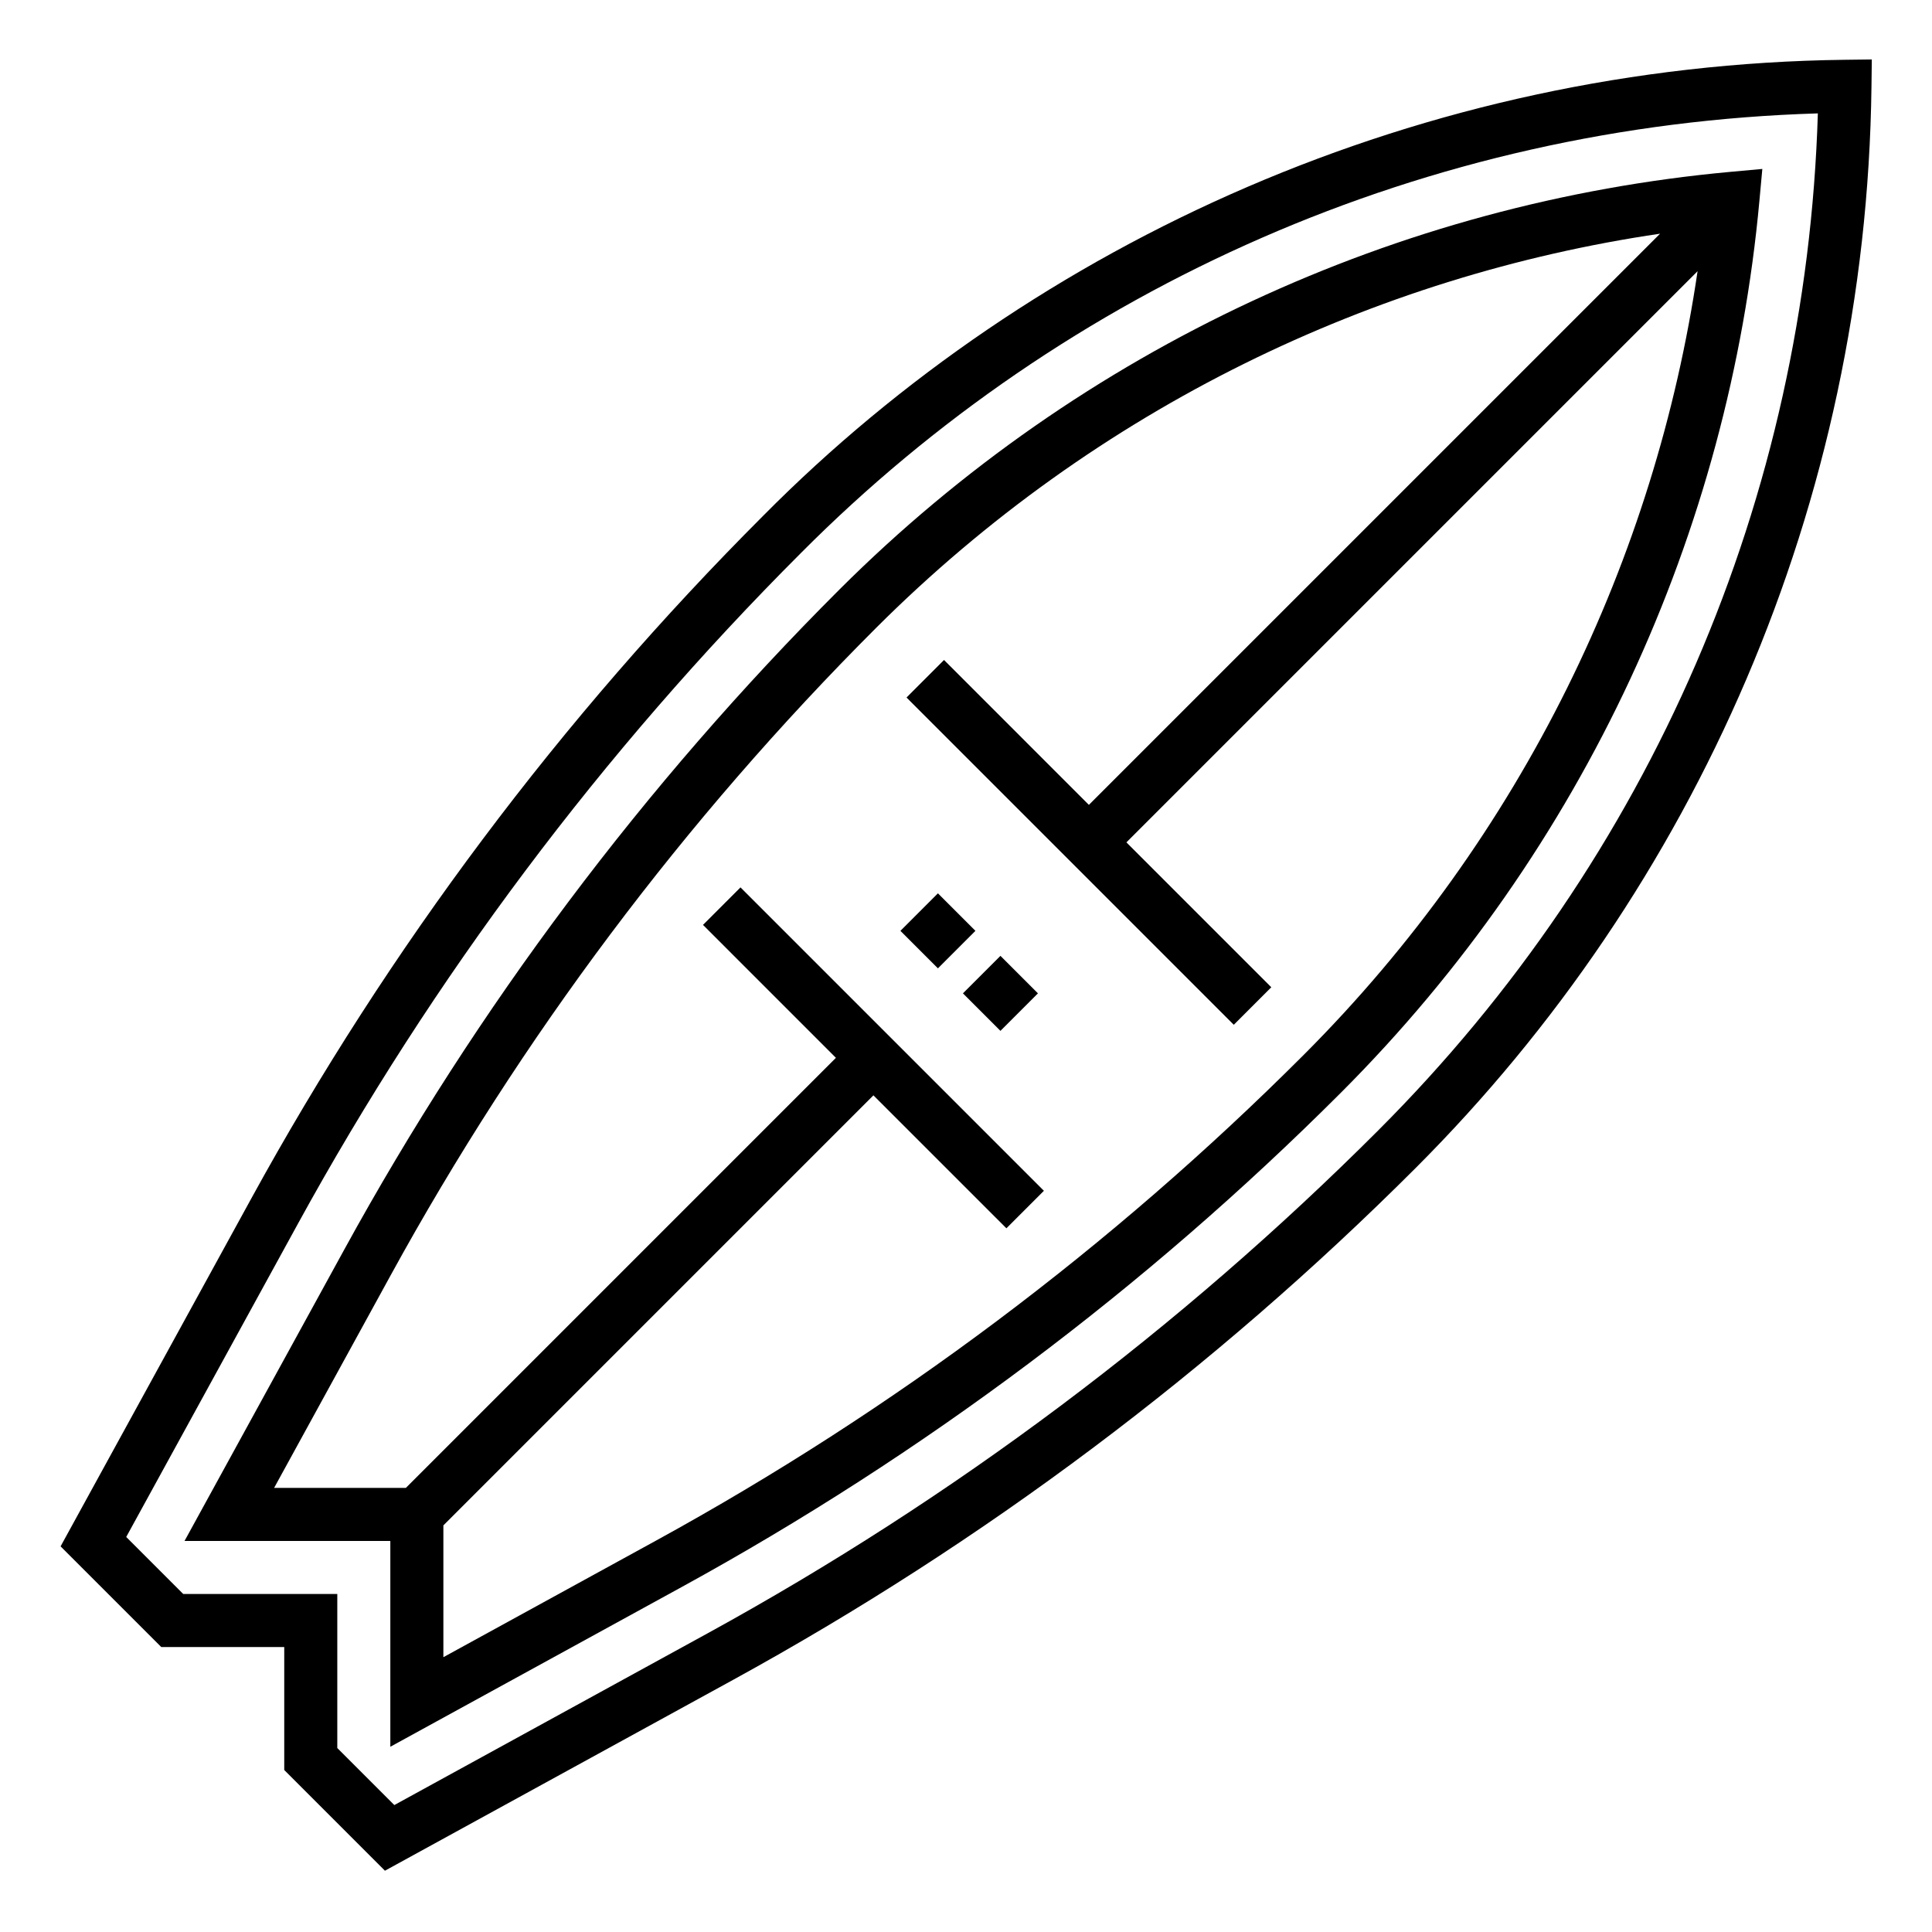 <svg height="682pt" viewBox="-21 -21 682 682.415" width="682pt" xmlns="http://www.w3.org/2000/svg"><path d="m332.164 343.117-13.246-13.25 13.246-13.246 13.246 13.246zm-22.082-22.078-13.246-13.246 13.246-13.254 13.246 13.246zm0 0"/><path d="m630.34.121c-148.996 1.836-285.93 64.109-381.996 161.074-71.414 71.434-132.238 152.555-180.793 241.133l-67.359 122.875 35.559 35.559h43.441v43.434l35.566 35.57 122.875-67.359c88.617-48.582 169.785-109.445 241.254-180.914 98.625-98.633 159.125-234.438 160.941-381.891l.117-9.602zm-164.703 378.125c-70.211 70.203-149.949 130-237.016 177.73l-110.547 60.602-20.145-20.145v-54.41h-54.418l-20.137-20.137 60.605-110.555c47.727-87.062 107.523-166.805 177.73-237.012 93.629-94.09 220.977-151.109 359.18-155.266-4.094 135.719-59.008 262.941-155.254 359.191zm0 0"/><path d="m43.973 523.289h72.691v72.695l102.953-56.441c85.5-46.867 163.816-105.598 232.77-174.547 86.098-86.105 137.188-198.449 147.863-315.117l1.027-11.207-11.211 1.023c-117.164 10.73-229.133 62.094-314.691 147.457-69.199 69.102-128.09 147.676-174.965 233.188zm244.234-322.469c78.098-77.984 176.289-124.473 276.953-139.277l-201.754 201.75-51.168-51.176-13.246 13.254 115.594 115.598 13.25-13.254-51.176-51.176 201.746-201.746c-14.84 100.914-61.562 199.25-139.266 276.953-67.699 67.695-144.586 125.348-228.527 171.367l-75.211 41.234v-46.551l151.898-151.902 46.969 46.961 13.246-13.246-107.168-107.168-13.246 13.246 46.953 46.957-151.902 151.906h-46.539l41.227-75.207c46.02-83.945 103.676-160.836 171.367-228.523zm0 0"/></svg>